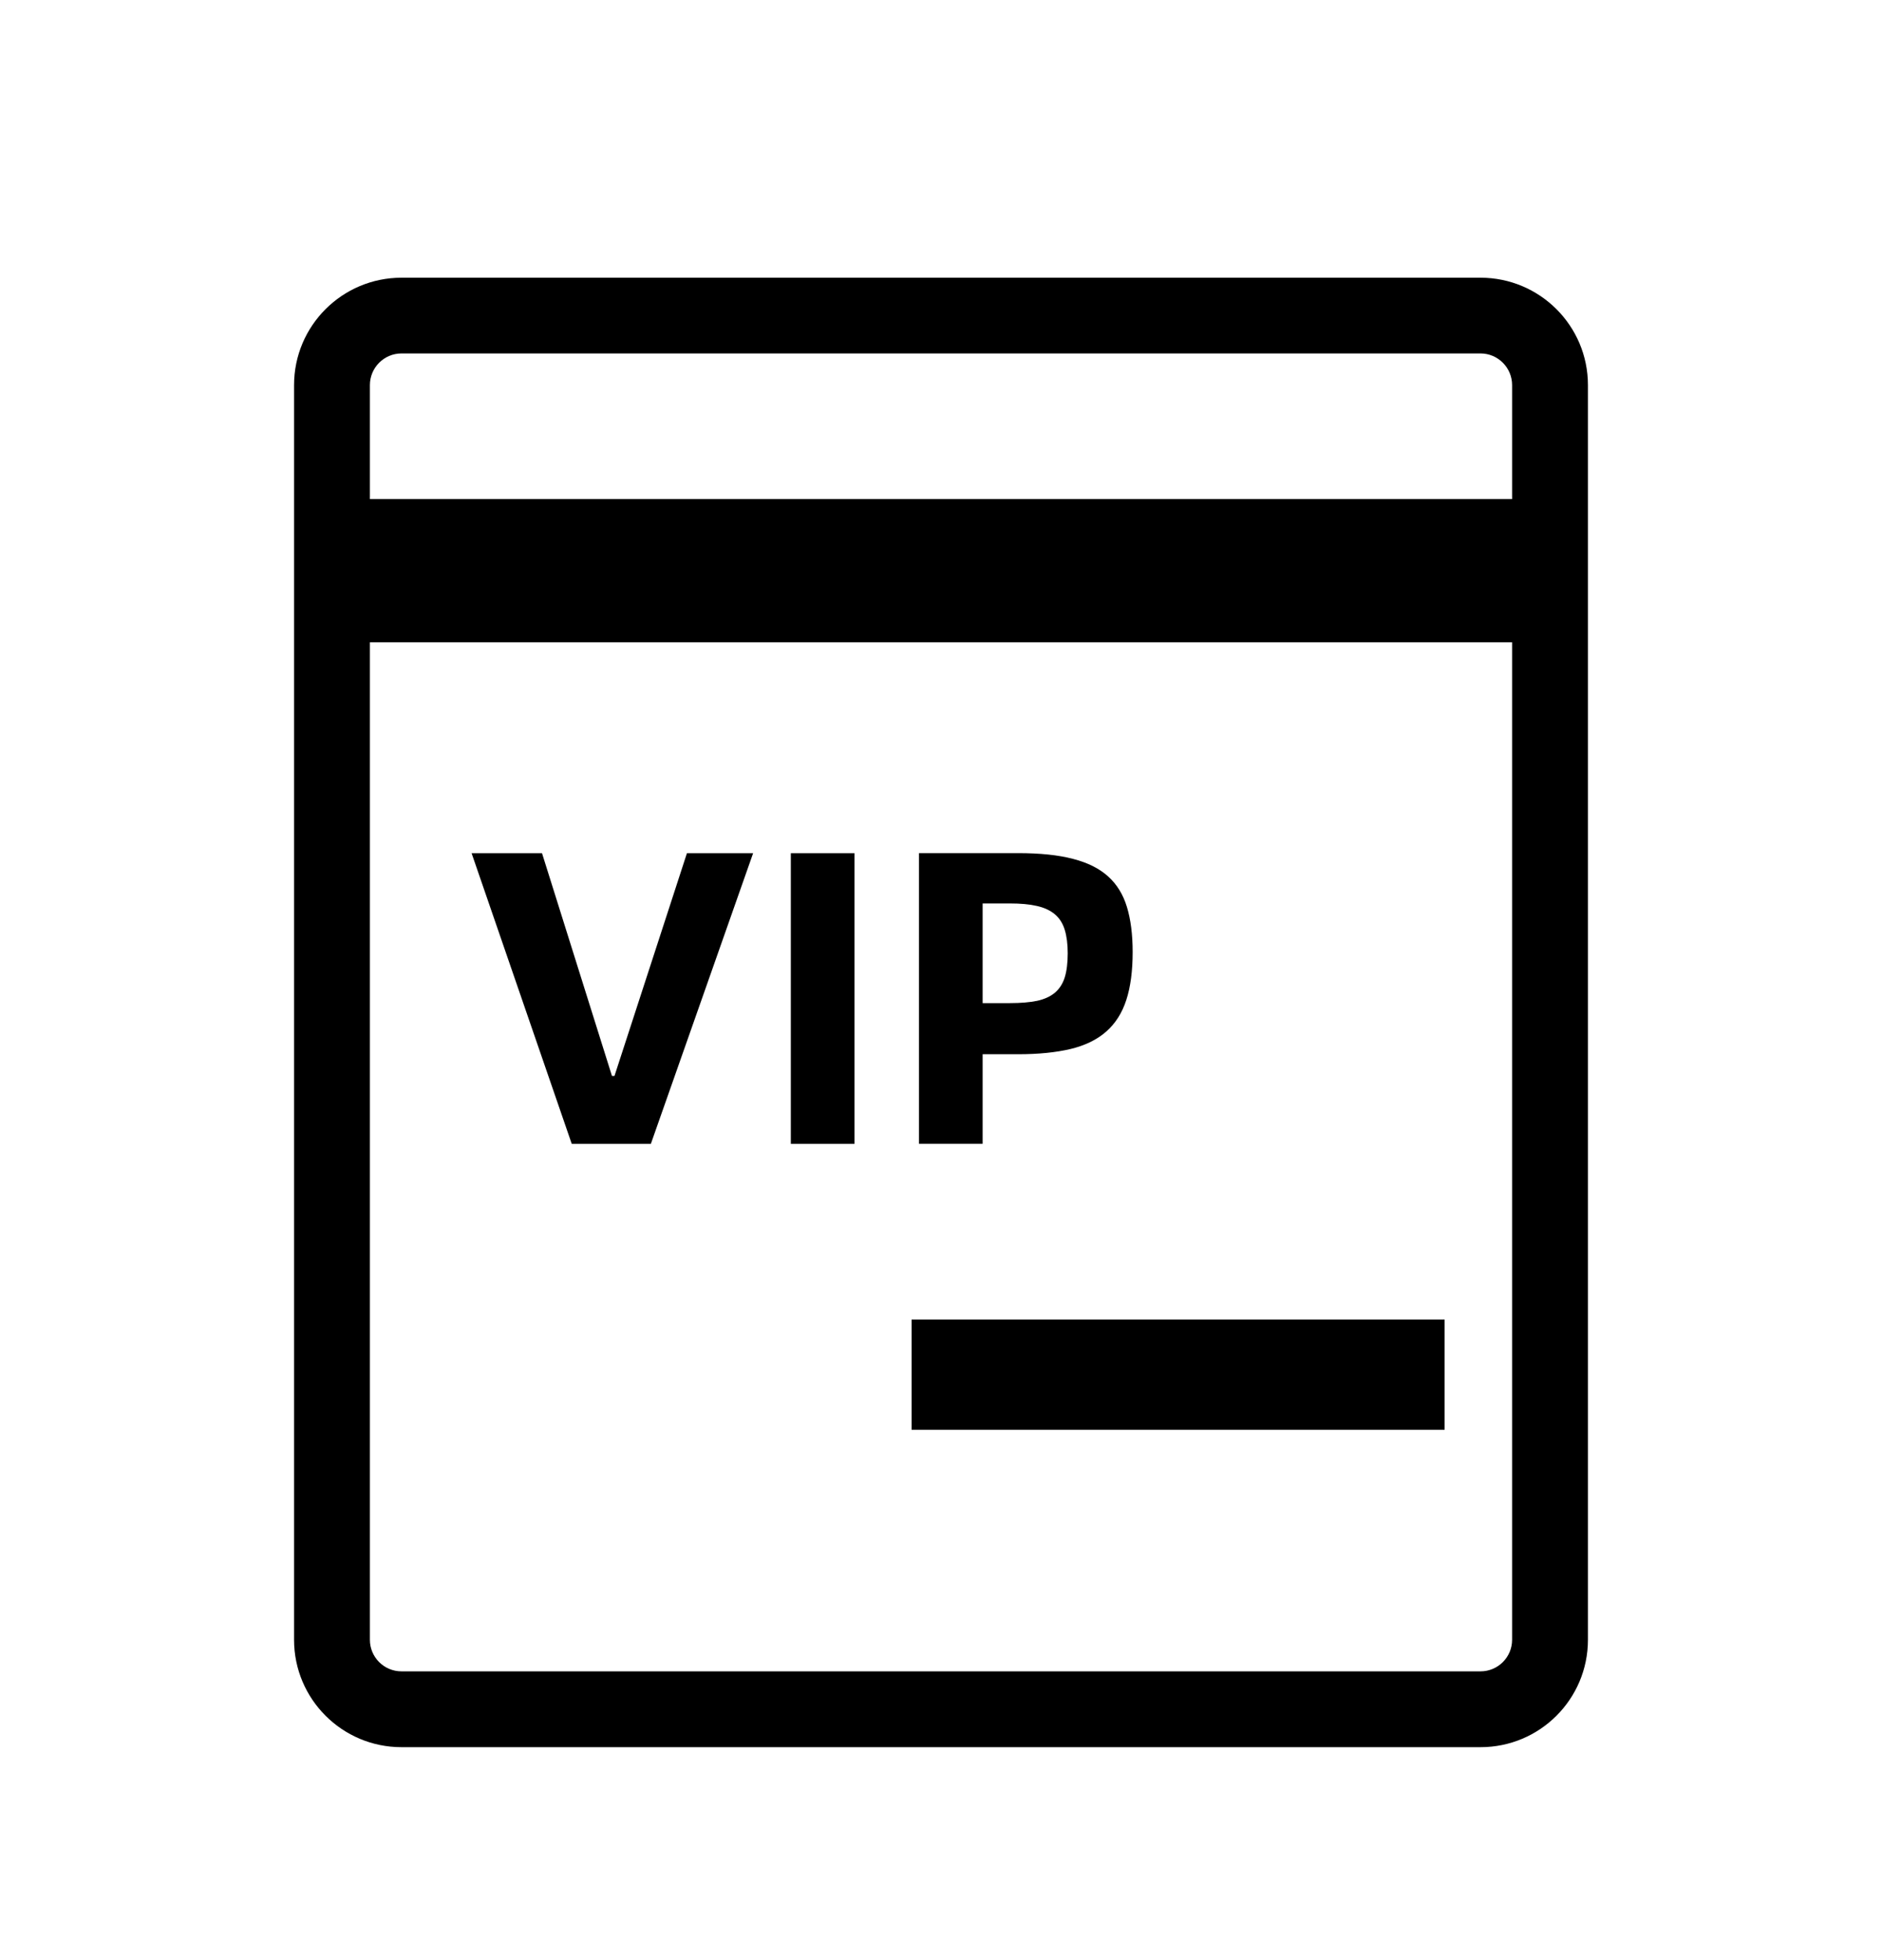 <svg width="24" height="25" viewBox="0 0 24 25" fill="none" xmlns="http://www.w3.org/2000/svg">
  <path d="M18.88 3.542H5.12C4.364 3.542 3.75 4.155 3.75 4.912V20.914C3.75 21.671 4.364 22.284 5.12 22.284H18.88C19.637 22.284 20.25 21.671 20.25 20.914V4.912C20.25 4.155 19.636 3.542 18.88 3.542ZM19.283 20.914C19.283 21.137 19.102 21.317 18.88 21.317H5.12C4.898 21.317 4.717 21.137 4.717 20.914V8.192H19.283V20.914ZM19.283 6.365H4.717V4.912C4.717 4.689 4.898 4.508 5.12 4.508H18.88C19.102 4.508 19.283 4.689 19.283 4.912V6.365Z" fill="currentcolor"/>
  <path d="M11.625 16.83H18.422V18.236H11.625V16.83ZM8.3 14.589L9.604 10.882H8.76L7.836 13.723H7.804L6.912 10.882H6.014L7.291 14.589H8.3ZM10.085 10.882H10.897V14.589H10.085V10.882ZM12.531 13.446H12.985C13.245 13.446 13.468 13.423 13.653 13.379C13.838 13.334 13.989 13.261 14.107 13.157C14.224 13.054 14.31 12.919 14.363 12.754C14.417 12.588 14.444 12.384 14.444 12.142C14.444 11.918 14.419 11.726 14.371 11.568C14.323 11.409 14.243 11.279 14.131 11.178C14.018 11.076 13.869 11.002 13.682 10.954C13.495 10.905 13.263 10.881 12.985 10.881H11.719V14.588H12.531V13.446H12.531ZM12.531 11.523H12.878C13.014 11.523 13.128 11.533 13.223 11.555C13.317 11.576 13.394 11.612 13.453 11.662C13.511 11.711 13.553 11.777 13.578 11.859C13.603 11.941 13.616 12.041 13.616 12.158C13.616 12.283 13.603 12.385 13.578 12.466C13.553 12.546 13.511 12.611 13.453 12.661C13.394 12.71 13.318 12.745 13.225 12.765C13.133 12.784 13.017 12.794 12.878 12.794H12.531V11.523Z" fill="currentcolor"/>
</svg>

